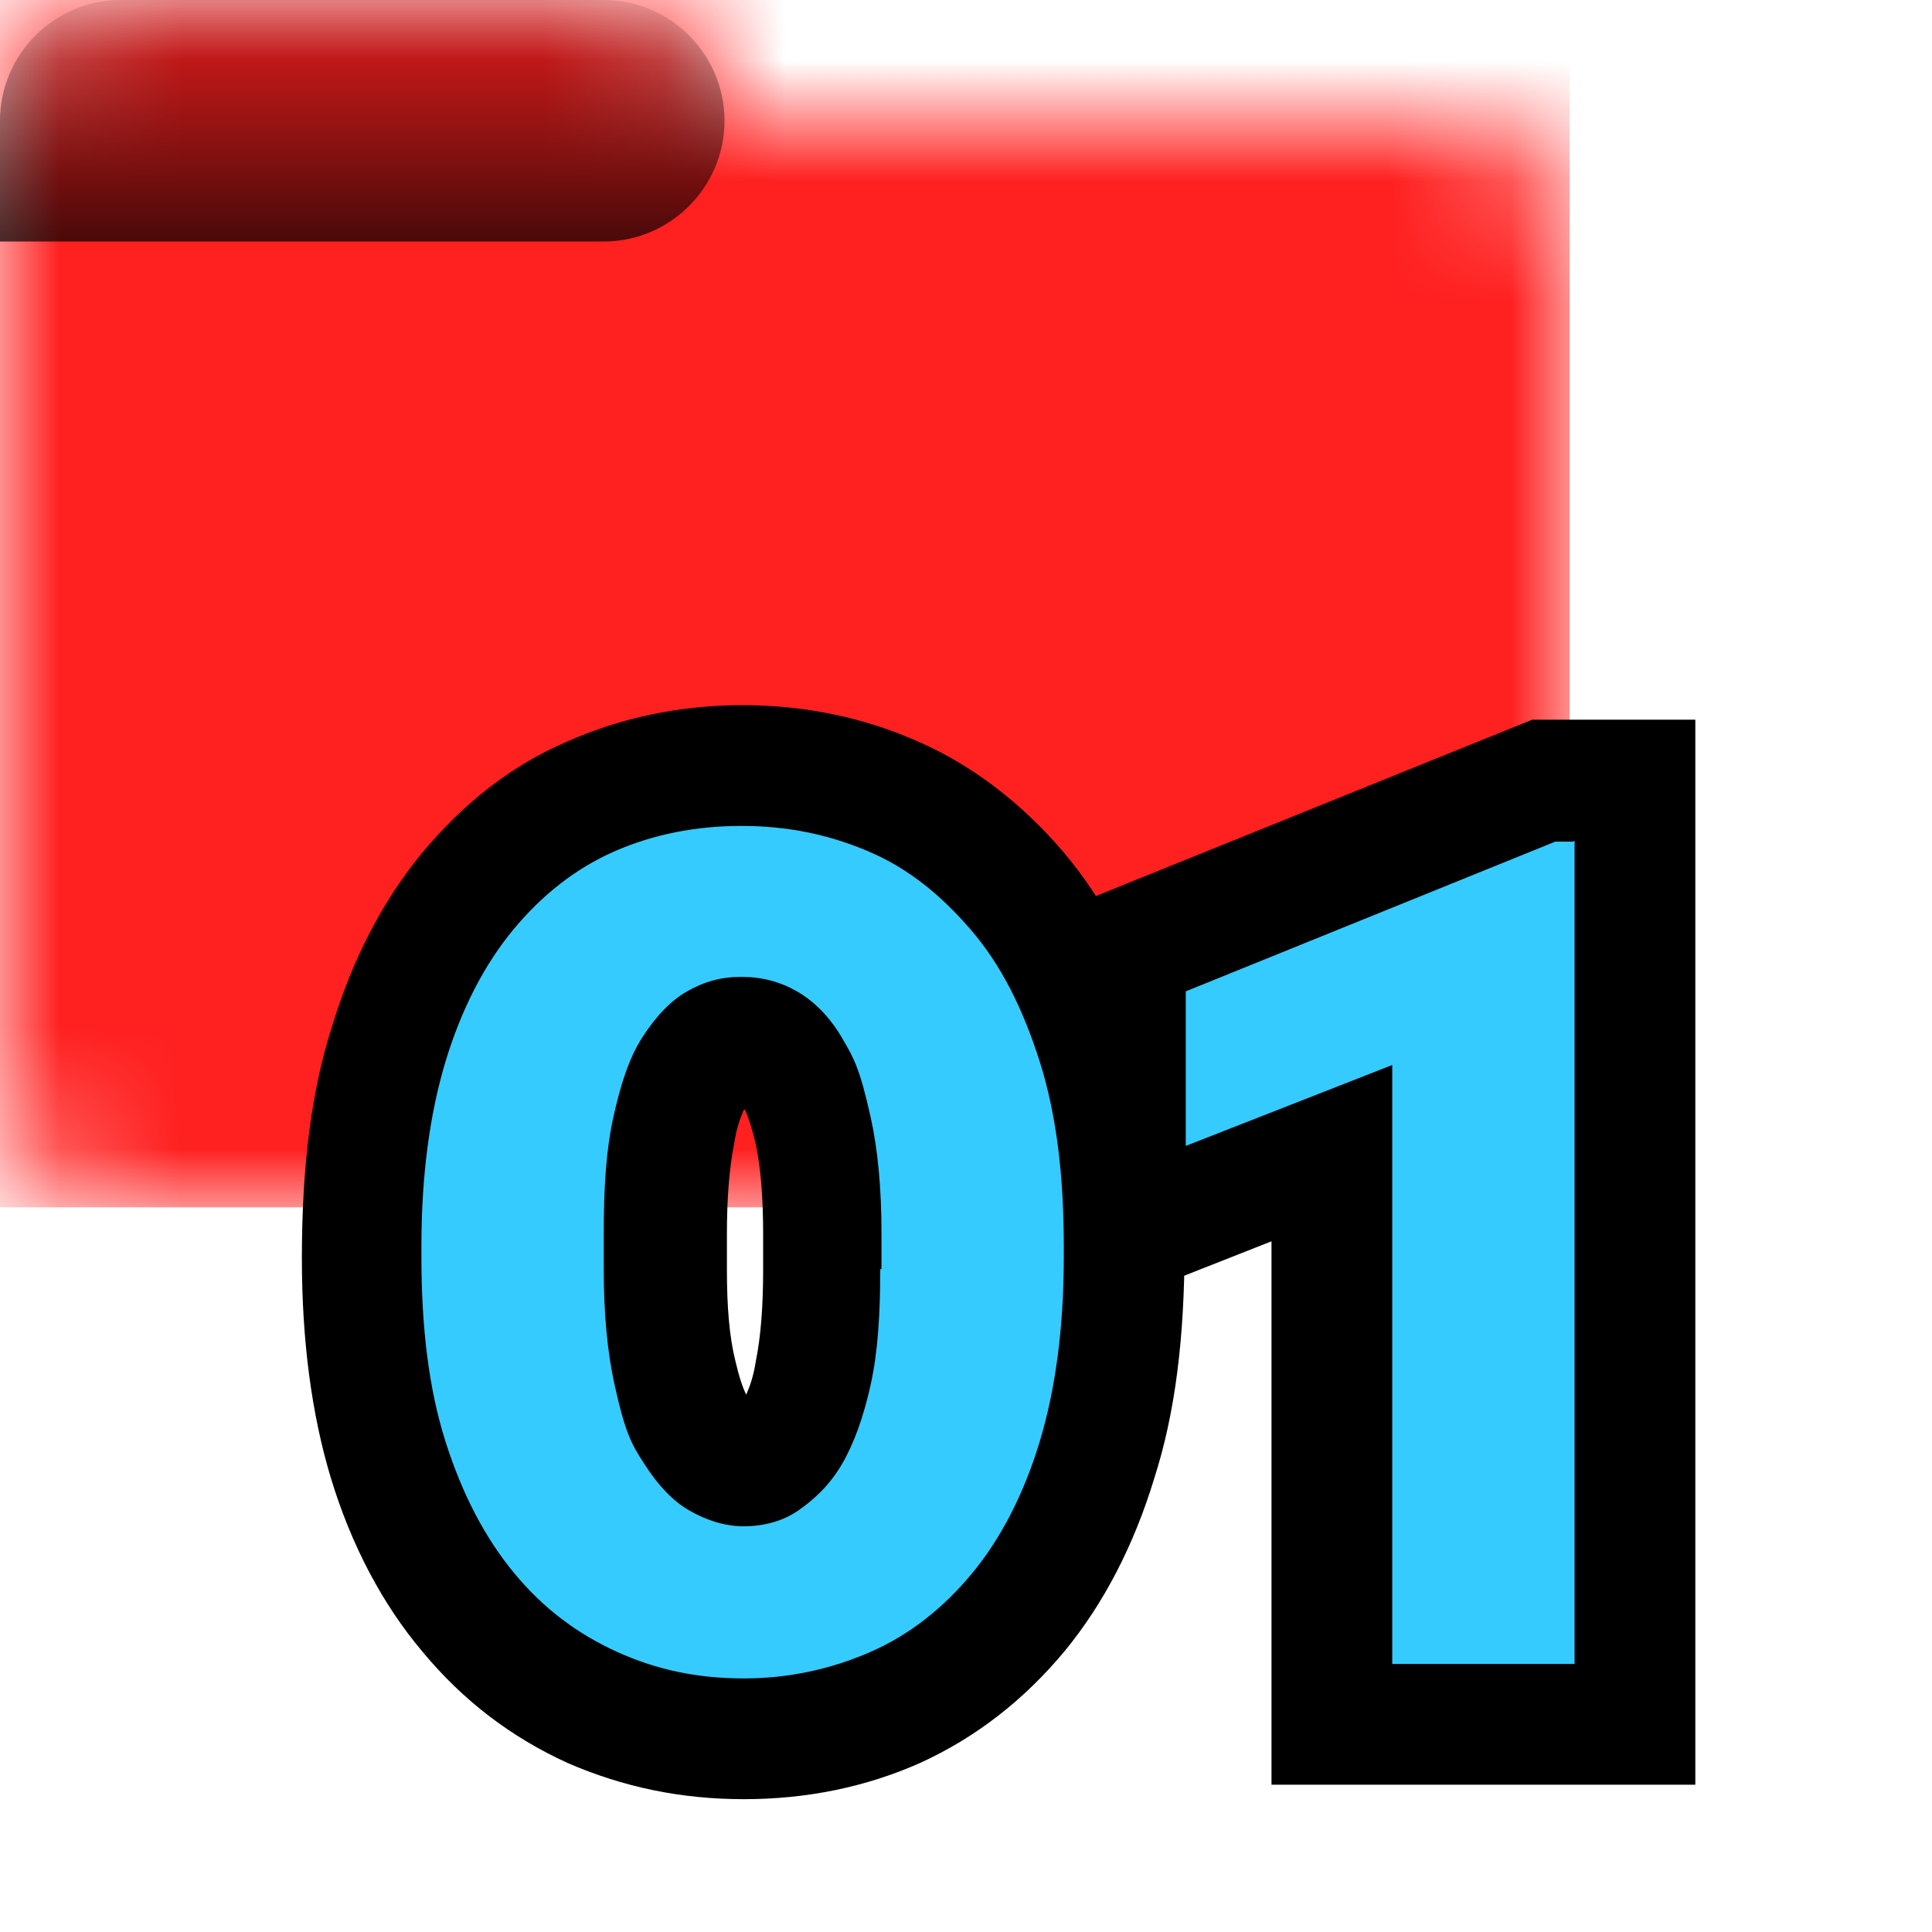 <svg xmlns="http://www.w3.org/2000/svg" xmlns:xlink="http://www.w3.org/1999/xlink" width="16" height="16"><defs><symbol id="b" viewBox="0 0 13 10"><path d="M5 0H1C.45 0 0 .45 0 1v8c0 .55.45 1 1 1h11c.55 0 1-.45 1-1V2c0-.55-.45-1-1-1H6c0-.55-.45-1-1-1" style="fill:#fff"/></symbol><symbol id="d" viewBox="0 0 6 2"><path d="M0 1v1h5c.55 0 1-.45 1-1s-.45-1-1-1H1C.45 0 0 .45 0 1" style="fill:url(#a);isolation:isolate;opacity:.72"/></symbol><symbol id="e" viewBox="0 0 13 10"><g style="mask:url(#c)"><path d="M0 0h13v10H0z" style="fill:#ff2020"/></g><use xlink:href="#d" width="6" height="2"/></symbol><linearGradient id="a" x1="-7226.14" x2="-7226.14" y1="23619.99" y2="23623.99" gradientTransform="matrix(.5 0 0 -.5 3616.07 11811.99)" gradientUnits="userSpaceOnUse"><stop offset="0"/><stop offset="1" stop-opacity=".15"/></linearGradient><mask id="c" width="13" height="10" x="0" y="0" maskUnits="userSpaceOnUse"><use xlink:href="#b" width="13" height="10"/></mask></defs><use xlink:href="#e" width="13" height="10"/><path d="M6.16 14.9c-.52 0-1-.1-1.46-.3-.46-.21-.86-.51-1.2-.92-.33-.39-.59-.88-.76-1.44-.16-.53-.24-1.14-.24-1.82 0-.77.08-1.39.25-1.92.17-.56.42-1.04.74-1.43.34-.41.74-.73 1.21-.93.45-.2.94-.3 1.45-.3s1 .1 1.45.3c.46.2.87.52 1.21.92.33.39.58.87.75 1.43.16.53.25 1.14.25 1.83 0 .77-.08 1.39-.25 1.92-.17.56-.42 1.04-.74 1.43q-.51.615-1.2.93c-.45.2-.94.3-1.46.3m0-5.71c-.03.07-.06.15-.08.28q-.06.3-.06.75v.3c0 .3.02.55.07.75.03.13.06.22.09.28.03-.07.06-.15.08-.28q.06-.3.06-.75v-.3c0-.3-.02-.55-.06-.74-.03-.13-.06-.22-.09-.29Z"/><path d="M8.81 10.32v.09c0 .59-.07 1.1-.2 1.53s-.32.8-.56 1.09-.52.51-.84.65-.67.22-1.05.22-.72-.07-1.05-.22-.61-.36-.85-.65-.43-.65-.57-1.09-.2-.95-.2-1.53v-.09c0-.59.07-1.1.2-1.53s.32-.8.56-1.09.52-.51.84-.65.67-.21 1.05-.21.72.07 1.05.21.6.36.85.65.43.65.57 1.09.2.95.2 1.53m-1.51.19v-.3q0-.555-.09-.96c-.09-.405-.14-.49-.24-.66s-.23-.3-.37-.38-.29-.12-.46-.12-.31.04-.45.12-.26.21-.37.38-.18.39-.24.66-.08.58-.08.96v.3q0 .555.09.96c.09.405.14.49.25.66s.23.3.37.38.29.13.45.13.32-.04.45-.13.26-.21.36-.38.18-.39.24-.66.08-.59.08-.96ZM10.53 14.78v-4.5l-1.7.67V7.52l3.86-1.56h1.35v8.82z"/><path d="M13.04 6.96v6.82h-1.51V8.82l-1.71.67V8.21l3.06-1.24h.15Z"/><path d="M8.81 10.32v.09c0 .59-.07 1.1-.2 1.53s-.32.8-.56 1.09-.52.51-.84.65-.67.22-1.05.22-.72-.07-1.05-.22-.61-.36-.85-.65-.43-.65-.57-1.09-.2-.95-.2-1.53v-.09c0-.59.07-1.1.2-1.53s.32-.8.56-1.09.52-.51.84-.65.67-.21 1.05-.21.72.07 1.05.21.6.36.85.65.43.65.57 1.09.2.95.2 1.53m-1.51.19v-.3q0-.555-.09-.96c-.09-.405-.14-.49-.24-.66s-.23-.3-.37-.38-.29-.12-.46-.12-.31.04-.45.12-.26.21-.37.38-.18.39-.24.66-.08.58-.08.96v.3q0 .555.09.96c.09.405.14.49.25.66s.23.3.37.38.29.13.45.13.32-.04.45-.13.26-.21.36-.38.18-.39.24-.66.08-.59.08-.96ZM13.04 6.96v6.82h-1.51V8.82l-1.71.67V8.21l3.06-1.24h.15Z" style="fill:#36cbff"/></svg>